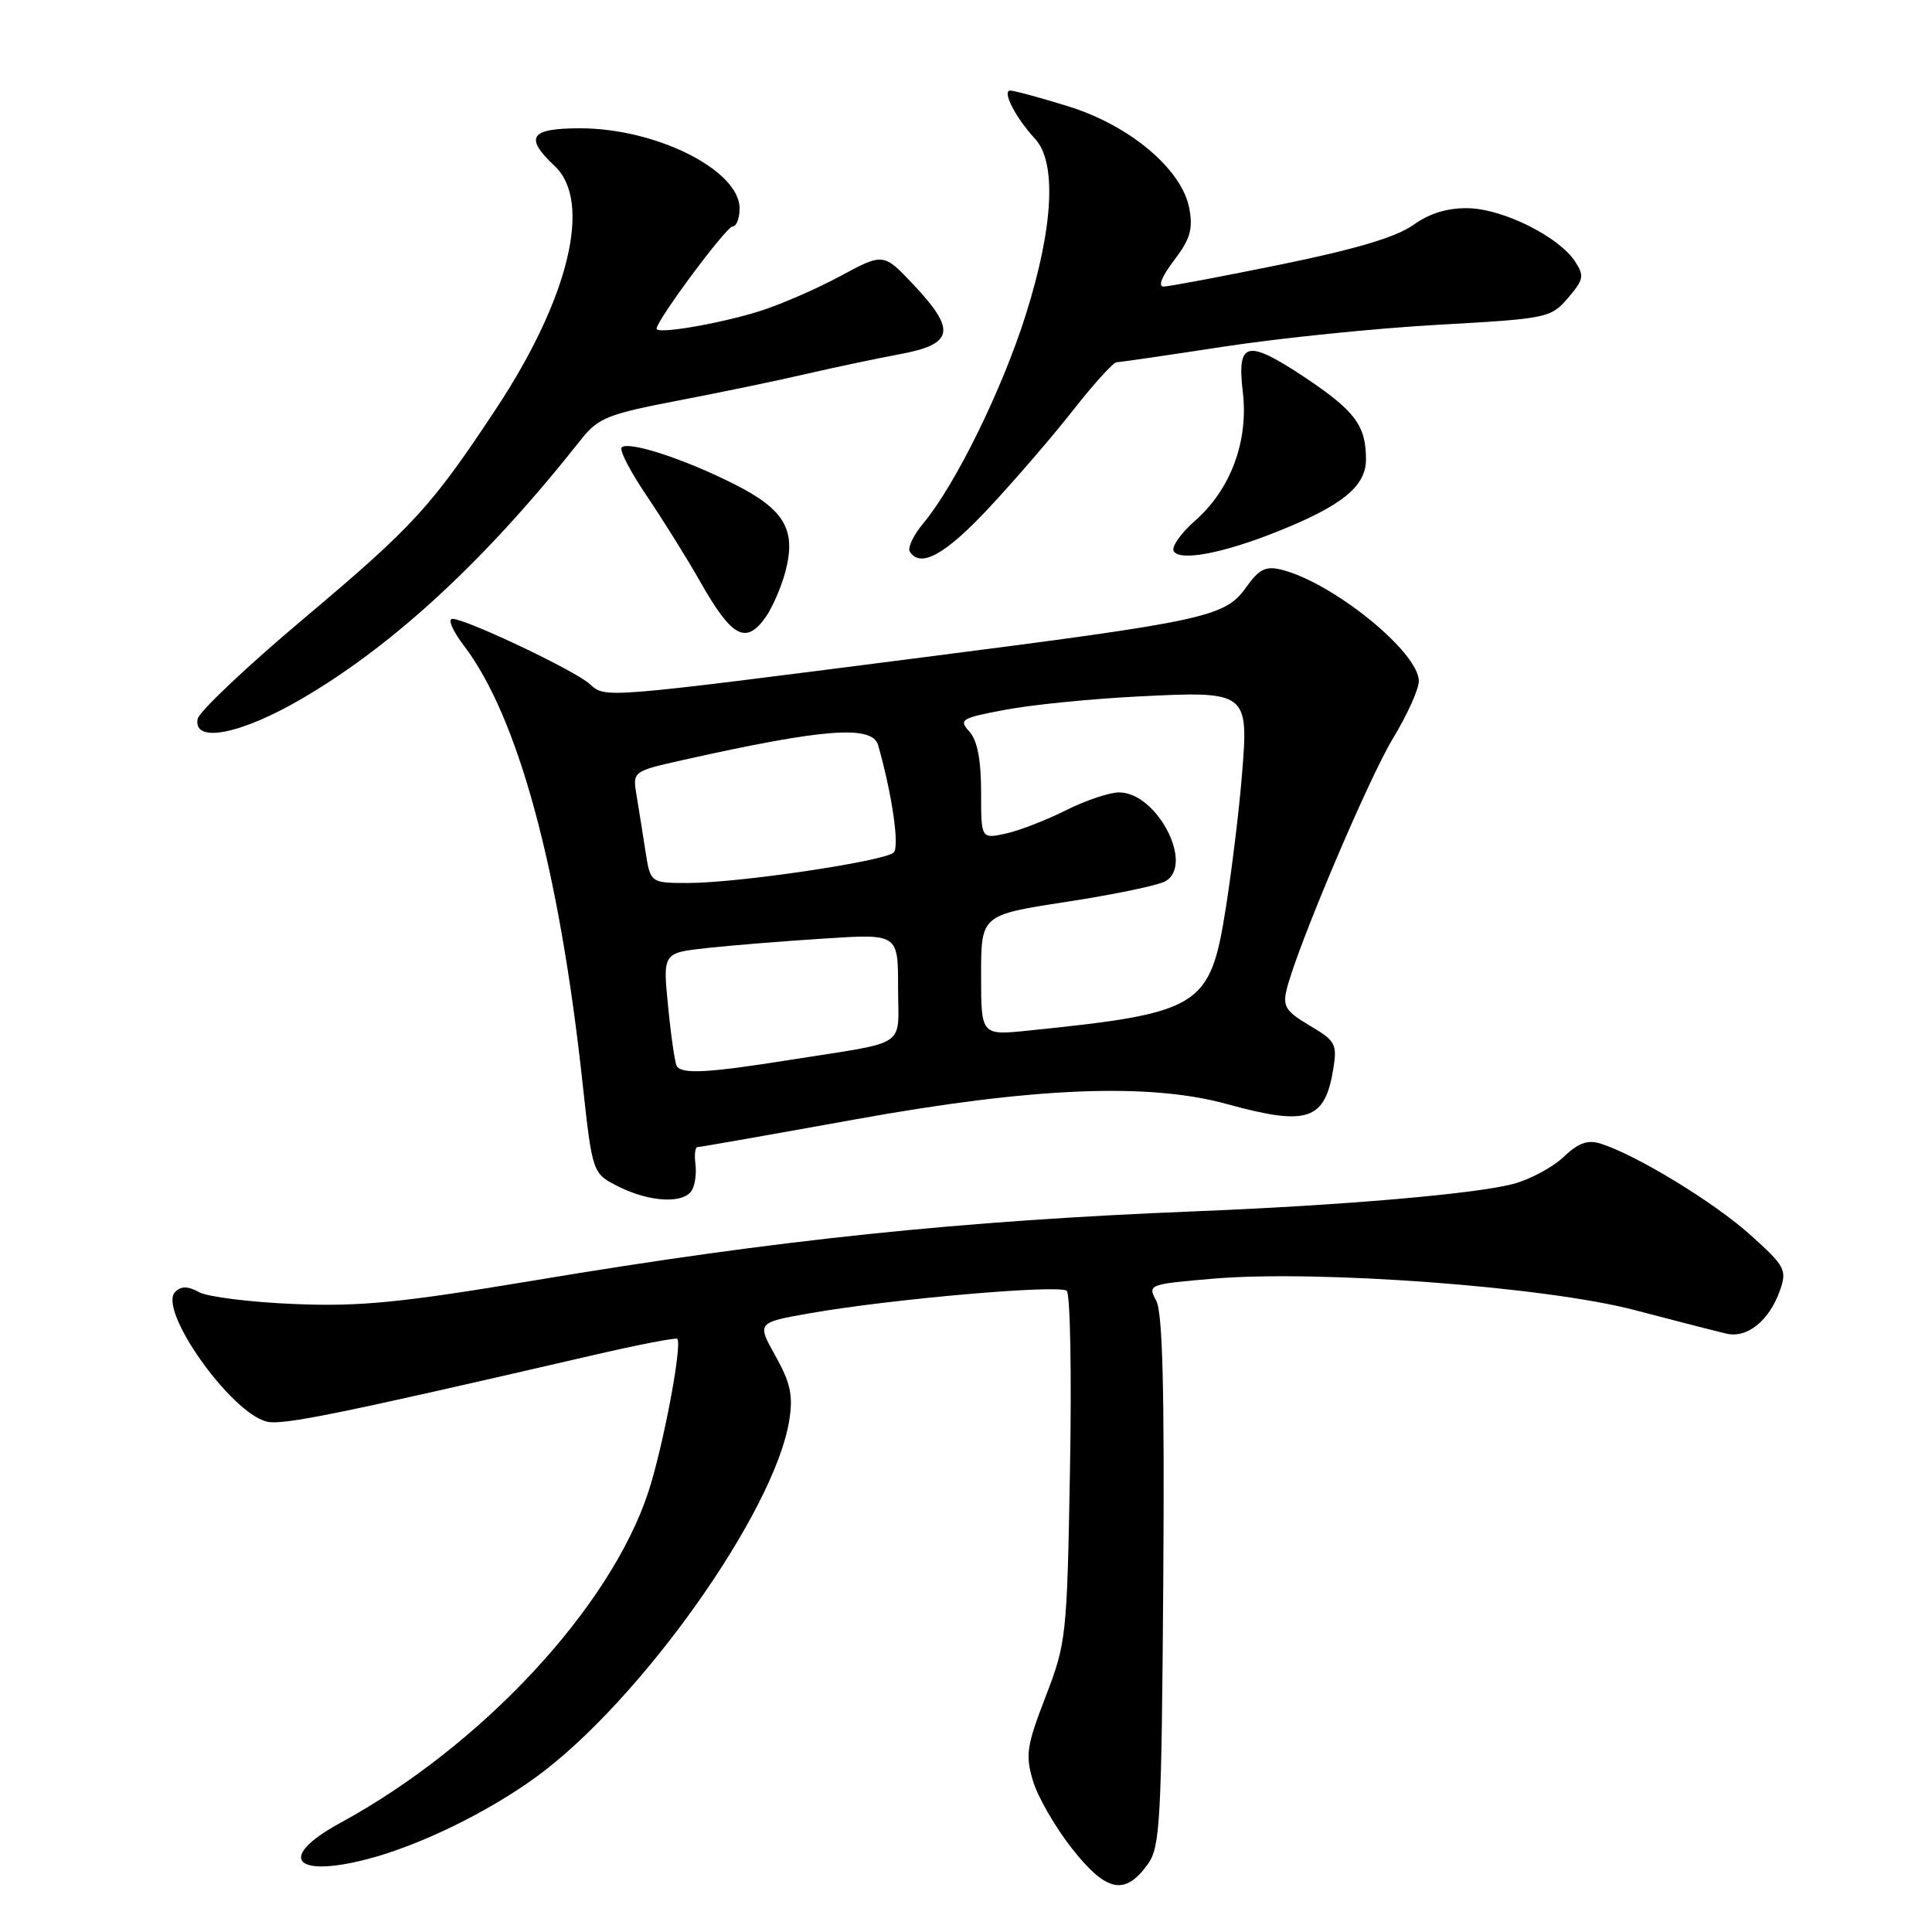 <?xml version="1.0" encoding="UTF-8" standalone="no"?>
<!DOCTYPE svg PUBLIC "-//W3C//DTD SVG 1.1//EN" "http://www.w3.org/Graphics/SVG/1.1/DTD/svg11.dtd" >
<svg xmlns="http://www.w3.org/2000/svg" xmlns:xlink="http://www.w3.org/1999/xlink" version="1.1" viewBox="0 0 256 256">
 <g >
 <path fill="currentColor"
d=" M 152.10 247.00 C 153.73 244.72 153.91 241.35 154.14 209.50 C 154.31 184.13 154.06 173.91 153.20 172.34 C 152.05 170.22 152.20 170.16 160.76 169.43 C 174.67 168.25 204.82 170.49 216.63 173.60 C 222.06 175.03 227.53 176.43 228.79 176.72 C 231.54 177.35 234.47 174.96 235.87 170.94 C 236.80 168.27 236.53 167.76 231.92 163.62 C 227.13 159.31 216.84 153.04 212.11 151.54 C 210.38 150.99 209.15 151.43 207.16 153.32 C 205.70 154.70 202.70 156.30 200.50 156.88 C 195.45 158.21 177.89 159.72 158.50 160.50 C 127.26 161.75 103.02 164.28 71.00 169.63 C 53.06 172.62 47.76 173.15 39.00 172.79 C 33.22 172.55 27.56 171.85 26.40 171.23 C 24.88 170.40 24.01 170.39 23.21 171.19 C 20.88 173.52 30.51 187.16 35.34 188.37 C 37.41 188.89 44.68 187.41 78.45 179.60 C 84.47 178.20 89.55 177.22 89.74 177.40 C 90.44 178.10 87.87 191.71 85.91 197.69 C 80.88 213.02 63.81 231.36 45.08 241.55 C 36.74 246.09 38.83 248.89 48.65 246.35 C 55.57 244.56 64.68 240.12 71.14 235.39 C 84.94 225.28 102.65 200.30 104.58 188.21 C 105.11 184.92 104.75 183.25 102.76 179.68 C 100.28 175.25 100.28 175.25 107.39 174.00 C 118.10 172.12 140.38 170.18 141.35 171.04 C 141.81 171.45 142.01 182.08 141.78 194.65 C 141.39 216.86 141.29 217.71 138.55 224.81 C 136.03 231.34 135.85 232.54 136.88 236.00 C 137.52 238.13 139.86 242.18 142.09 245.00 C 146.62 250.73 149.07 251.22 152.10 247.00 Z  M 91.66 157.75 C 92.09 157.06 92.31 155.49 92.15 154.25 C 91.99 153.01 92.11 152.00 92.42 152.00 C 92.73 152.00 102.10 150.35 113.24 148.34 C 136.88 144.06 152.21 143.43 162.64 146.31 C 173.26 149.23 175.56 148.46 176.67 141.63 C 177.20 138.35 176.96 137.91 173.55 135.90 C 170.38 134.02 169.94 133.35 170.49 131.11 C 171.82 125.63 181.30 103.25 184.57 97.85 C 186.46 94.74 188.00 91.32 188.00 90.25 C 188.00 86.42 176.64 77.20 169.81 75.49 C 167.73 74.97 166.85 75.40 165.15 77.78 C 162.32 81.77 160.00 82.27 122.00 87.14 C 79.52 92.59 80.25 92.53 78.14 90.63 C 76.16 88.84 61.74 82.00 59.95 82.00 C 59.30 82.00 59.97 83.58 61.44 85.51 C 68.64 94.95 74.10 115.05 77.19 143.50 C 78.50 155.50 78.50 155.50 82.00 157.25 C 86.10 159.29 90.55 159.53 91.66 157.75 Z  M 40.00 92.58 C 52.30 85.39 64.48 74.08 77.00 58.23 C 79.26 55.37 80.51 54.87 90.00 53.05 C 95.78 51.94 103.42 50.35 107.00 49.51 C 110.58 48.68 116.09 47.52 119.25 46.93 C 126.39 45.60 126.74 43.77 121.03 37.71 C 117.06 33.50 117.06 33.50 111.28 36.62 C 108.10 38.33 103.25 40.43 100.50 41.28 C 95.11 42.94 87.00 44.31 87.00 43.56 C 87.00 42.44 96.25 30.00 97.08 30.00 C 97.58 30.00 98.00 28.93 98.00 27.62 C 98.00 22.55 86.96 17.00 76.87 17.00 C 70.22 17.00 69.43 18.17 73.50 22.00 C 78.50 26.69 75.40 39.53 65.75 54.14 C 57.14 67.17 54.80 69.72 40.20 82.01 C 32.68 88.34 26.37 94.31 26.19 95.26 C 25.56 98.55 31.89 97.32 40.00 92.58 Z  M 101.47 81.75 C 102.34 80.51 103.49 77.86 104.04 75.85 C 105.56 70.23 104.00 67.53 97.29 64.15 C 90.64 60.79 83.27 58.40 82.37 59.29 C 82.04 59.63 83.53 62.51 85.69 65.70 C 87.85 68.89 91.07 74.05 92.84 77.18 C 96.99 84.48 98.85 85.47 101.47 81.75 Z  M 130.96 67.38 C 134.36 63.75 139.41 57.90 142.17 54.38 C 144.92 50.87 147.53 48.00 147.95 48.00 C 148.37 48.00 154.74 47.07 162.10 45.94 C 169.47 44.81 182.23 43.50 190.46 43.04 C 205.03 42.23 205.49 42.13 207.76 39.49 C 209.85 37.06 209.95 36.55 208.70 34.64 C 206.56 31.37 199.21 27.70 194.60 27.59 C 191.80 27.53 189.47 28.24 187.25 29.82 C 185.00 31.42 179.60 33.03 169.75 35.04 C 161.91 36.64 154.91 37.96 154.20 37.97 C 153.40 37.99 153.93 36.65 155.56 34.51 C 157.71 31.69 158.10 30.36 157.59 27.61 C 156.61 22.42 149.70 16.60 141.49 14.07 C 137.81 12.93 134.37 12.00 133.86 12.00 C 132.72 12.00 134.60 15.65 137.14 18.38 C 140.04 21.50 139.59 30.11 135.91 41.74 C 132.76 51.70 126.59 64.24 122.35 69.33 C 121.05 70.89 120.24 72.58 120.55 73.08 C 121.93 75.32 125.22 73.52 130.96 67.38 Z  M 169.24 70.44 C 177.86 67.00 181.00 64.44 181.00 60.87 C 181.00 56.37 179.54 54.43 172.83 49.96 C 165.20 44.90 163.88 45.22 164.68 51.95 C 165.45 58.44 163.08 64.84 158.38 68.97 C 156.47 70.65 155.18 72.49 155.53 73.04 C 156.36 74.40 162.08 73.31 169.24 70.44 Z  M 89.67 141.25 C 89.43 140.84 88.91 137.30 88.53 133.38 C 87.82 126.26 87.82 126.26 93.66 125.62 C 96.87 125.27 103.89 124.70 109.25 124.36 C 119.00 123.73 119.00 123.73 119.00 130.85 C 119.00 139.00 120.63 137.91 104.68 140.44 C 93.76 142.18 90.33 142.36 89.67 141.25 Z  M 130.00 129.22 C 130.00 121.24 130.00 121.24 141.25 119.51 C 147.44 118.56 153.34 117.34 154.36 116.80 C 158.33 114.69 153.34 105.00 148.29 105.00 C 147.00 105.00 143.81 106.07 141.22 107.38 C 138.62 108.68 135.04 110.07 133.25 110.46 C 130.00 111.16 130.00 111.16 130.00 104.91 C 130.00 100.67 129.50 98.11 128.45 96.94 C 127.01 95.35 127.34 95.15 133.20 94.05 C 136.66 93.39 144.55 92.60 150.73 92.29 C 165.37 91.55 165.47 91.62 164.56 102.77 C 164.19 107.34 163.23 115.23 162.43 120.29 C 160.35 133.47 159.15 134.22 136.25 136.56 C 130.00 137.20 130.00 137.20 130.00 129.22 Z  M 85.52 112.75 C 85.16 110.41 84.63 107.08 84.34 105.35 C 83.82 102.20 83.82 102.20 90.66 100.67 C 109.24 96.52 115.59 96.04 116.36 98.75 C 118.22 105.30 119.21 112.18 118.42 112.96 C 117.24 114.12 97.80 117.00 91.21 117.00 C 86.18 117.00 86.18 117.00 85.52 112.75 Z "/>
</g>
</svg>